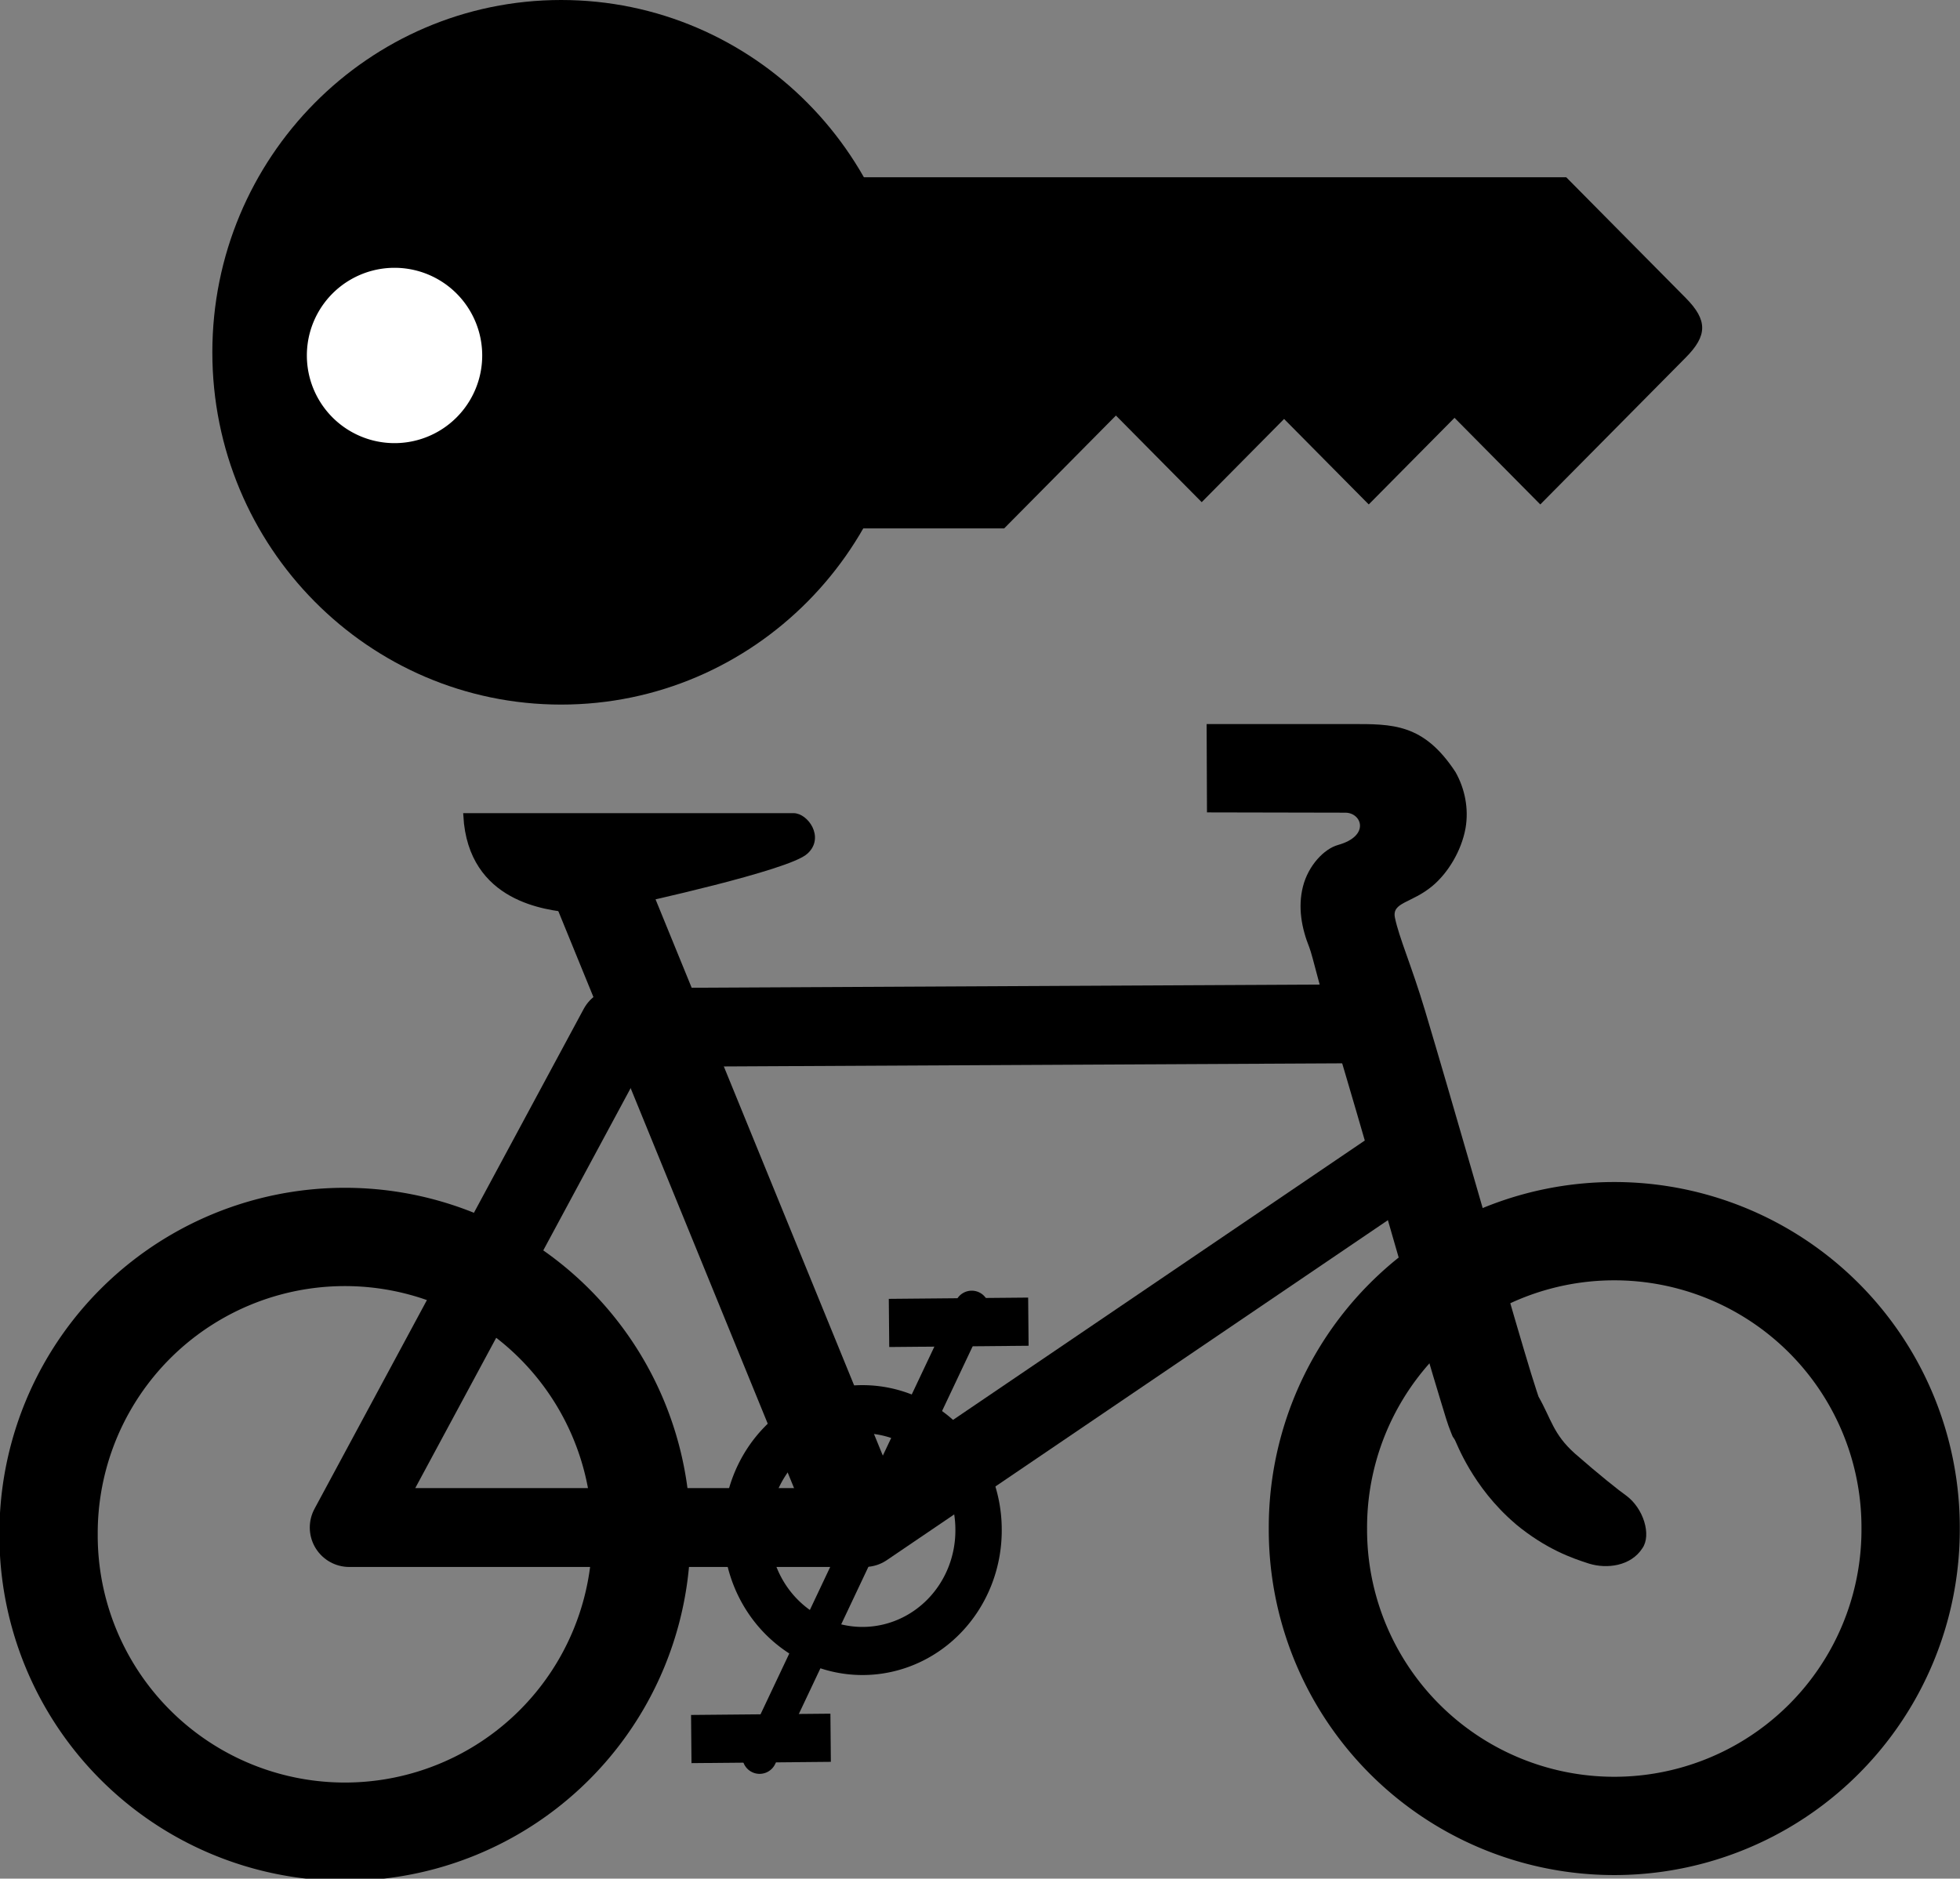 <?xml version="1.0" encoding="UTF-8" standalone="no"?>
<svg
   xmlns:dc="http://purl.org/dc/elements/1.1/"
   xmlns:cc="http://web.resource.org/cc/"
   xmlns:rdf="http://www.w3.org/1999/02/22-rdf-syntax-ns#"
   xmlns:svg="http://www.w3.org/2000/svg"
   xmlns="http://www.w3.org/2000/svg"
   xmlns:sodipodi="http://sodipodi.sourceforge.net/DTD/sodipodi-0.dtd"
   xmlns:inkscape="http://www.inkscape.org/namespaces/inkscape"
   height="394.879"
   id="svg2287"
   inkscape:version="0.45.1"
   sodipodi:docbase="C:\Dokumente und Einstellungen\ulfl\Eigene Dateien\svn.openstreetmap.org\applications\share\map-icons\svg\vehicle"
   sodipodi:docname="bicycle_rental.svg"
   sodipodi:version="0.32"
   width="411.933"
   inkscape:output_extension="org.inkscape.output.svg.inkscape"
   version="1.0">
  <rect width="100%" height="100%" fill="#808080" stroke="none"/>
  <sodipodi:namedview
     bordercolor="#666666"
     borderopacity="1.0"
     id="base"
     inkscape:current-layer="g2297"
     inkscape:cx="305.25953"
     inkscape:cy="417.84947"
     inkscape:pageopacity="0.0"
     inkscape:pageshadow="2"
     inkscape:window-height="573"
     inkscape:window-width="797"
     inkscape:window-x="73"
     inkscape:window-y="301"
     inkscape:zoom="0.43415836"
     pagecolor="#ffffff" />
  <defs
     id="defs2289">
    <marker
       id="ArrowEnd"
       markerHeight="3"
       markerUnits="strokeWidth"
       markerWidth="4"
       orient="auto"
       refX="0"
       refY="5"
       viewBox="0 0 10 10">
      <path
         d="M 0,0 L 10,5 L 0,10 L 0,0 z "
         id="path2292" />
    </marker>
    <marker
       id="ArrowStart"
       markerHeight="3"
       markerUnits="strokeWidth"
       markerWidth="4"
       orient="auto"
       refX="10"
       refY="5"
       viewBox="0 0 10 10">
      <path
         d="M 10,0 L 0,5 L 10,10 L 10,0 z "
         id="path2295" />
    </marker>
  </defs>
  <g
     id="g2297"
     transform="translate(-612.859,202.691)">
    <g
       id="g2303"
       transform="translate(628.803,-202.691)">
      <g
         id="g2305">
        <path
           style="fill:#000000;stroke:none"
           id="path2307"
           d="M 101.99,148.102 C 142.476,148.102 175.295,114.948 175.295,74.053 C 175.295,33.154 142.476,0 101.99,0 C 61.506,0 28.684,33.154 28.684,74.053 C 28.684,114.948 61.506,148.102 101.99,148.102 z " />
        <path
           style="fill:#000000;stroke:none"
           id="path2309"
           d="" />
      </g>
      <path
         style="fill:#000000;stroke:none"
         id="path2311"
         d="M 156.681,37.263 L 313.234,37.263 L 338.378,62.663 C 343.004,67.336 342.886,70.572 338.378,75.124 L 307.779,106.032 L 289.752,87.825 L 271.724,106.032 L 253.932,88.063 L 236.618,105.553 L 218.59,87.346 L 195.105,111.066 L 156.681,111.066 L 156.681,37.263 z " />
    </g>
    <g
       transform="matrix(-2.358,0,0,2.358,1298.843,-348.609)"
       id="g2873">
      <path
         d="M 278.913 461.963 A 78.381 78.381 0 1 1  122.152,461.963 A 78.381 78.381 0 1 1  278.913 461.963 z"
         id="path596"
         sodipodi:cx="200.53224"
         sodipodi:cy="461.96271"
         sodipodi:rx="78.380615"
         sodipodi:ry="78.380615"
         sodipodi:type="arc"
         style="font-size:12px;fill:none;fill-opacity:1;fill-rule:evenodd;stroke:#000000;stroke-width:26;stroke-opacity:1"
         transform="matrix(0.337,0,0,0.337,192.595,42.973)" />
      <path
         d="M 278.913 461.963 A 78.381 78.381 0 1 1  122.152,461.963 A 78.381 78.381 0 1 1  278.913 461.963 z"
         id="path595"
         sodipodi:cx="200.53224"
         sodipodi:cy="461.96271"
         sodipodi:rx="78.380615"
         sodipodi:ry="78.380615"
         sodipodi:type="arc"
         style="font-size:12px;fill:none;fill-opacity:1;fill-rule:evenodd;stroke:#000000;stroke-width:26;stroke-opacity:1"
         transform="matrix(0.337,0,0,0.337,79.457,42.459)" />
      <path
         d="M 167.91,153.137 L 235.793,153.48 L 259.791,198.049 L 213.851,198.049 L 165.853,165.479"
         id="path594"
         sodipodi:nodetypes="ccccc"
         style="font-size:12px;fill:none;fill-opacity:1;fill-rule:evenodd;stroke:#000000;stroke-width:7.031;stroke-linejoin:round;stroke-opacity:1" />
      <path
         d="M 170.518,126.426 C 166.831,126.426 164.044,126.344 161.187,130.708 C 160.365,132.163 159.989,133.94 160.293,135.708 C 160.657,137.718 161.847,139.694 163.25,140.863 C 165.109,142.412 166.872,142.292 166.587,143.684 C 166.221,145.47 165.105,147.953 163.899,151.983 C 162.675,156.074 161.222,161.081 159.795,166.013 C 158.368,170.945 156.967,175.804 155.858,179.59 C 155.304,181.483 154.82,183.109 154.448,184.327 C 154.086,185.513 153.766,186.434 153.795,186.368 C 152.64,188.401 152.483,189.725 150.545,191.455 C 148.373,193.356 146.604,194.761 145.99,195.19 C 144.431,196.323 143.706,198.713 144.53,199.894 C 145.567,201.504 147.71,201.751 149.276,201.269 C 150.764,200.797 153.118,199.986 155.848,197.725 L 155.869,197.693 L 155.9,197.672 C 159.699,194.414 161.104,190.46 161.247,190.231 L 161.447,189.926 L 161.584,189.589 C 161.913,188.779 162.11,188.064 162.5,186.789 C 162.889,185.514 163.383,183.867 163.942,181.958 C 165.059,178.141 166.453,173.274 167.878,168.349 C 169.303,163.424 170.753,158.443 171.962,154.404 C 173.17,150.364 173.934,147.047 174.216,146.341 C 174.903,144.624 175.254,142.77 174.785,140.911 C 174.315,139.051 172.911,137.551 171.652,137.202 C 168.776,136.398 169.539,134.329 171.01,134.326 L 183.339,134.301 L 183.37,126.427 C 183.369,126.426 175.367,126.426 170.518,126.426 z "
         id="path593"
         sodipodi:nodetypes="ccccscccccsscsccccccccccccssccc"
         style="font-size:12px;fill:#000000;fill-opacity:1;fill-rule:evenodd;stroke-width:25;stroke-linecap:round" />
      <path
         d="M 214.73,196.654 L 238.003,139.684"
         id="path599"
         style="font-size:12px;fill:#ffffff;fill-opacity:1;fill-rule:evenodd;stroke:#000000;stroke-width:8.42;stroke-opacity:1" />
      <path
         d="M 204.306,178.472 L 223.215,218.472"
         id="path600"
         style="font-size:12px;fill:#ffffff;fill-opacity:1;fill-rule:evenodd;stroke:#000000;stroke-width:3.073;stroke-linecap:round;stroke-opacity:1" />
      <path
         d="M 278.913 461.963 A 78.381 78.381 0 1 1  122.152,461.963 A 78.381 78.381 0 1 1  278.913 461.963 z"
         id="path597"
         sodipodi:cx="200.53224"
         sodipodi:cy="461.96271"
         sodipodi:rx="78.380615"
         sodipodi:ry="78.380615"
         sodipodi:type="arc"
         style="font-size:12px;fill:none;fill-opacity:1;fill-rule:evenodd;stroke:#000000;stroke-width:31.305;stroke-opacity:1"
         transform="matrix(0.132,0,0,0.137,187.574,134.989)" />
      <path
         d="M 199.258,179.699 L 211.679,179.812"
         id="path601"
         sodipodi:nodetypes="cc"
         style="font-size:12px;fill:#ffffff;fill-opacity:1;fill-rule:evenodd;stroke:#000000;stroke-width:4.294;stroke-opacity:1" />
      <path
         d="M 216.883,216.79 L 229.304,216.904"
         id="path602"
         sodipodi:nodetypes="cc"
         style="font-size:12px;fill:#ffffff;fill-opacity:1;fill-rule:evenodd;stroke:#000000;stroke-width:4.294;stroke-opacity:1" />
      <path
         d="M 249.397,134.593 L 220.185,134.593 C 219.094,134.593 217.686,136.522 219.094,137.805 C 220.617,139.254 234.306,142.229 234.306,142.229 C 234.306,142.229 238.064,143.259 240.064,143.017 C 242.064,142.774 248.973,142.168 249.397,134.593 z "
         id="path603"
         sodipodi:nodetypes="cssccc"
         style="font-size:12px;fill:#000000;fill-opacity:1;fill-rule:evenodd;stroke:#000000;stroke-width:0.337pt;stroke-opacity:1" />
    </g>
    <path
       sodipodi:type="arc"
       style="fill:#ffffff;fill-opacity:1;fill-rule:nonzero;stroke:none;stroke-width:10;stroke-miterlimit:4;stroke-dasharray:none;stroke-dashoffset:0;stroke-opacity:1"
       id="path2352"
       sodipodi:cx="101.34551"
       sodipodi:cy="83.932152"
       sodipodi:rx="18.426456"
       sodipodi:ry="18.426456"
       d="M 119.772 83.932 A 18.426 18.426 0 1 1  82.919,83.932 A 18.426 18.426 0 1 1  119.772 83.932 z"
       transform="translate(594.433,-211.904)" />
  </g>
</svg>
